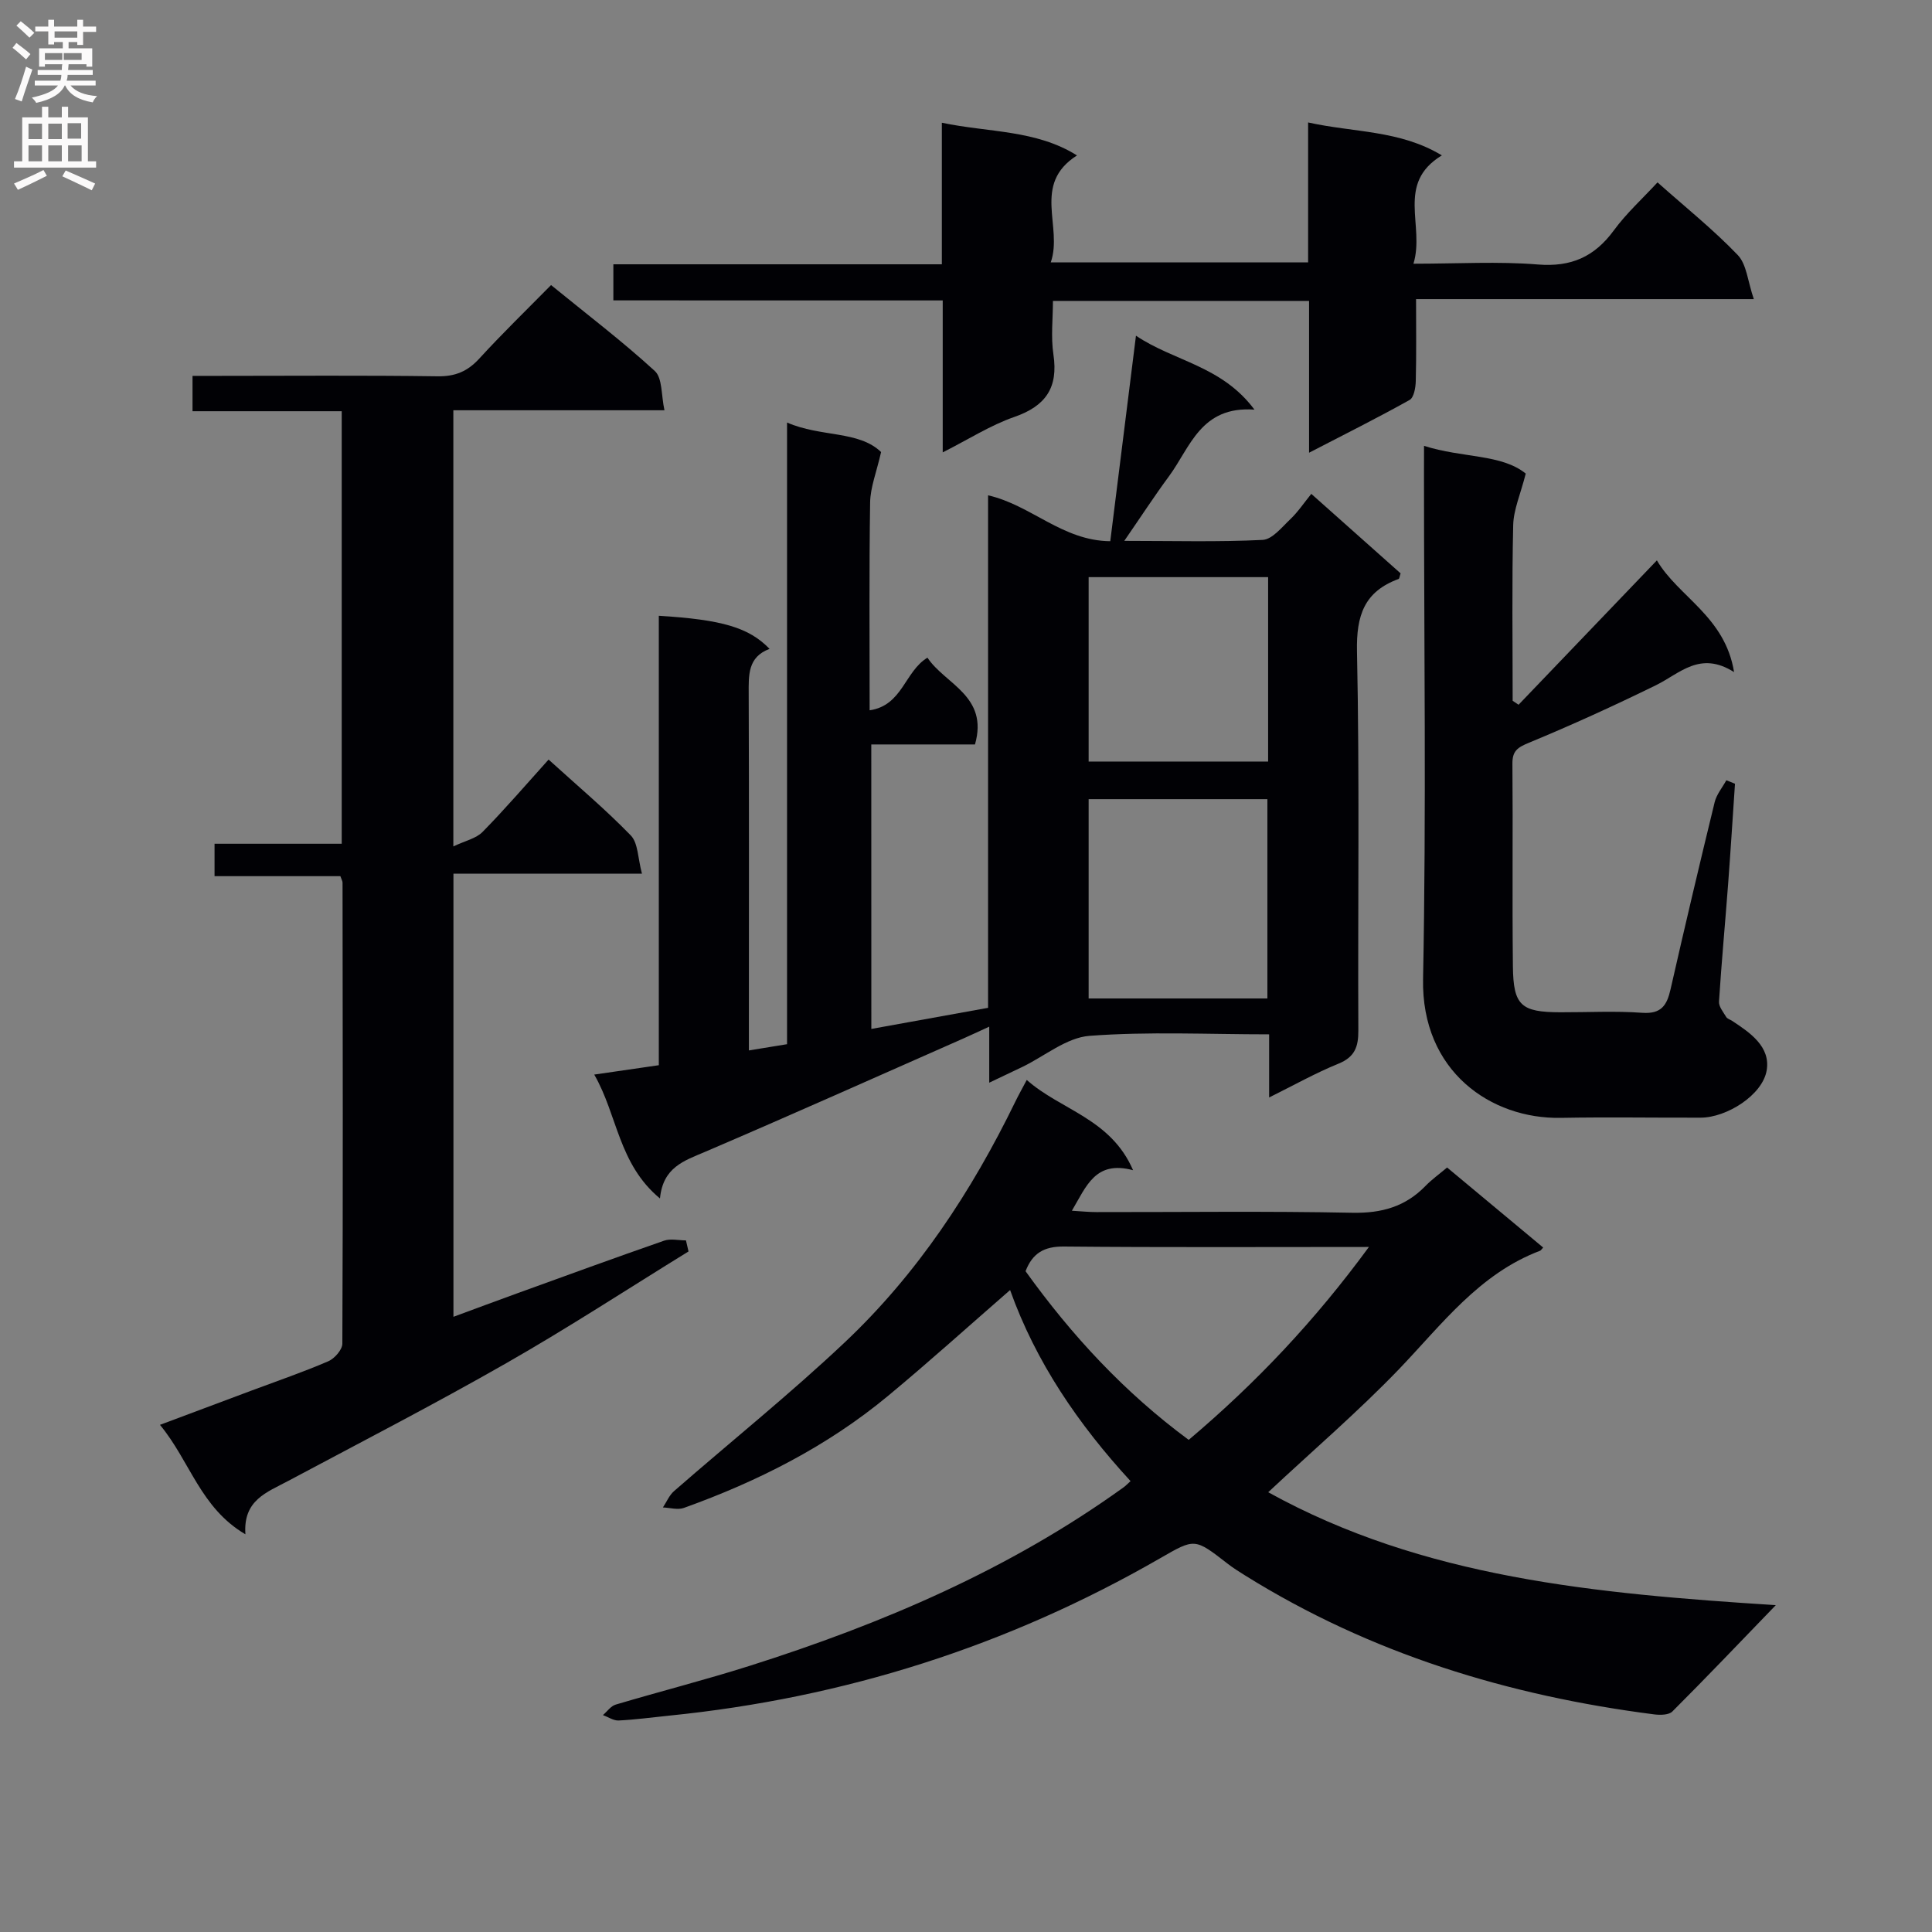 <svg enable-background="new 0 0 400 400" viewBox="0 0 400 400" xmlns="http://www.w3.org/2000/svg"><rect x="0" y="0" width="400" height="400" fill="#808080" stroke="none"/><g fill="#010105"><path d="m180.4 213.03c8.24-1.49 16.03-2.9 24.17-4.37 0-35.48 0-70.58 0-106.11 8.94 2.03 15.38 9.42 25.3 9.5 1.77-14.18 3.5-28.03 5.32-42.55 7.9 5.33 17.74 6.19 24.53 15.31-11.12-.8-13.28 7.8-17.7 13.8-3.02 4.09-5.79 8.36-9.25 13.37 10.16 0 19.43.26 28.65-.2 1.99-.1 3.99-2.64 5.74-4.3 1.54-1.46 2.75-3.28 4.33-5.23 6.76 6.01 12.68 11.28 18.49 16.46-.22.63-.24 1.1-.42 1.16-7.11 2.61-8.77 7.55-8.61 15.02.55 26.14.16 52.31.28 78.46.02 3.4-.74 5.5-4.13 6.88-4.7 1.91-9.16 4.42-14.34 6.99 0-4.65 0-8.58 0-13.07-12.68 0-24.99-.61-37.19.31-4.76.36-9.25 4.18-13.87 6.42-2.07 1-4.15 1.98-6.89 3.28 0-3.85 0-7.21 0-11.6-2.41 1.1-3.96 1.83-5.52 2.52-17.76 7.83-35.47 15.76-53.3 23.39-4.35 1.86-8.73 3.18-9.35 9.66-8.63-7.15-8.77-17.26-13.61-25.65 4.89-.71 8.79-1.27 13.37-1.94 0-30.96 0-61.99 0-93.05 13.11.8 18.65 2.43 22.93 6.85-4.54 1.7-4.33 5.44-4.32 9.33.09 22.66.04 45.31.04 67.97v5.84c2.88-.47 5.25-.86 7.9-1.29 0-42.8 0-85.25 0-128.71 7.03 3.07 14.82 1.63 19.47 6.11-.95 4.19-2.22 7.3-2.27 10.43-.22 14.14-.1 28.29-.1 43.04 6.82-1 7.23-8.03 11.97-10.9 3.6 5.48 12.71 7.9 9.84 17.97-6.97 0-14.06 0-21.47 0 .01 19.74.01 38.97.01 58.9zm82-6.31c0-14.08 0-27.74 0-41.26-12.64 0-24.85 0-37.01 0v41.26zm.15-87.23c-12.61 0-24.94 0-37.16 0v38.18h37.16c0-12.89 0-25.45 0-38.18z"/><path d="m262.57 308.95c32.08 17.75 67.72 20.99 105.09 23.38-7.84 8.12-14.54 15.15-21.42 22.02-.73.73-2.5.75-3.73.6-30.17-3.87-58.72-12.56-84.71-28.76-1.27-.79-2.54-1.59-3.72-2.51-6.77-5.26-6.71-5.19-13.89-1.06-31.55 18.18-65.48 28.95-101.7 32.59-3.47.35-6.93.83-10.41 1-1.06.05-2.17-.73-3.25-1.12.87-.74 1.64-1.88 2.64-2.17 9.21-2.74 18.53-5.11 27.69-8.01 27.53-8.73 53.89-19.98 77.49-36.99.39-.28.72-.64 1.42-1.27-10.77-11.71-19.61-24.61-24.94-39.56-8.6 7.48-16.82 14.91-25.34 21.97-12.56 10.4-26.93 17.66-42.21 23.14-1.27.45-2.88-.04-4.33-.1.76-1.14 1.31-2.52 2.3-3.38 11.78-10.28 23.99-20.08 35.35-30.8 15.03-14.18 26.27-31.26 35.3-49.81.65-1.34 1.38-2.64 2.38-4.52 7.03 6.25 17.38 7.96 22.01 18.69-7.83-2.1-9.66 3.32-12.67 8.39 2.01.12 3.55.28 5.09.28 17.66.02 35.33-.22 52.99.14 6.05.12 10.97-1.26 15.15-5.57 1.26-1.3 2.76-2.37 4.46-3.8 6.67 5.56 13.27 11.05 19.89 16.57-.4.43-.49.61-.63.66-12.63 4.77-20.35 15.27-29.25 24.55-8.49 8.82-17.85 16.84-27.05 25.45zm20.85-50.78c-21.93 0-42.54.11-63.15-.09-4.1-.04-6.5 1.37-7.94 5.11 9.58 13.34 20.54 25.16 33.78 34.92 13.97-11.81 26.09-24.63 37.31-39.94z"/><path d="m50.81 317.66c-9.33-5.48-11.42-15.07-17.69-22.66 6.76-2.53 12.89-4.82 19.02-7.12 5.29-1.98 10.64-3.81 15.82-6.04 1.3-.56 2.91-2.39 2.92-3.64.14-31.82.08-63.64.04-95.46 0-.31-.2-.61-.45-1.34-8.45 0-17.05 0-26.05 0 0-2.3 0-4.17 0-6.71h26.33c0-30.07 0-59.49 0-89.55-10.23 0-20.45 0-30.89 0 0-2.59 0-4.53 0-7.32h5.26c15.16 0 30.32-.13 45.48.09 3.68.05 6.22-1.03 8.66-3.7 4.7-5.14 9.72-10 14.83-15.19 7.49 6.11 14.77 11.64 21.48 17.79 1.6 1.47 1.31 5.01 2 8.13-15.07 0-29.18 0-43.71 0v90.3c2.44-1.16 4.71-1.63 6.06-3.01 4.66-4.74 8.99-9.79 13.66-14.97 5.84 5.31 11.71 10.24 17.02 15.71 1.53 1.58 1.45 4.73 2.31 7.91-13.47 0-26.03 0-39.03 0v91.75c4.58-1.69 8.87-3.29 13.17-4.85 10.13-3.67 20.26-7.37 30.44-10.91 1.35-.47 3.01-.06 4.53-.06.18.76.36 1.53.53 2.29-12.56 7.74-24.92 15.82-37.73 23.13-14.86 8.49-30.09 16.35-45.19 24.4-4.36 2.34-9.33 3.93-8.82 11.03z"/><path d="m294.83 92.31c8.02 2.55 16.02 1.66 21.06 5.74-1.09 4.29-2.53 7.47-2.6 10.69-.28 12.11-.11 24.23-.11 36.35.41.27.81.55 1.22.82 9.43-9.84 18.86-19.68 28.64-29.89 4.43 7.56 14.11 11.58 15.98 23.13-7.06-4.48-11.23.29-16.18 2.72-8.62 4.22-17.37 8.22-26.25 11.89-2.37.98-3.49 1.68-3.46 4.36.12 13.99-.06 27.98.1 41.97.09 8.11 1.7 9.47 9.81 9.49 5.66.02 11.35-.3 16.98.11 3.95.28 5.1-1.57 5.85-4.87 2.94-12.94 5.99-25.85 9.13-38.73.39-1.61 1.59-3.03 2.42-4.54.6.24 1.19.47 1.79.71-.47 6.92-.9 13.84-1.42 20.75-.61 8.12-1.37 16.22-1.89 24.35-.07 1.03.88 2.17 1.49 3.19.23.38.82.54 1.23.81 3.77 2.47 7.95 5.36 7.16 10.21-.84 5.16-8.31 9.82-13.66 9.83-9.66.03-19.32-.14-28.98.04-14.4.27-28.88-9.59-28.51-28.77.68-34.79.19-69.61.19-104.42.01-1.63.01-3.27.01-5.94z"/><path d="m126.99 62.19c0-2.78 0-4.74 0-7.47h68.01c0-10.04 0-19.32 0-29.31 9.69 2.04 19.46 1.43 27.98 6.77-9.41 5.99-2.86 14.73-5.43 22.14h53.28c0-9.49 0-18.88 0-28.97 9.54 2.12 18.98 1.56 27.69 6.82-9.6 5.84-3.46 14.52-5.88 22.43 9.22 0 17.53-.51 25.76.16 6.89.56 11.71-1.59 15.72-7.05 2.62-3.58 5.98-6.62 9.05-9.95 5.82 5.18 11.57 9.78 16.62 15.05 1.84 1.92 2.05 5.42 3.32 9.12-23.98 0-46.69 0-69.93 0 0 6.06.08 11.51-.06 16.96-.03 1.35-.38 3.42-1.28 3.92-6.6 3.69-13.37 7.07-20.81 10.92 0-11.02 0-21.09 0-31.43-17.7 0-34.97 0-53.03 0 0 3.62-.45 7.44.1 11.1 1.03 6.86-1.59 10.67-8.11 12.93-4.92 1.71-9.43 4.61-14.81 7.33 0-10.84 0-20.9 0-31.46-22.84-.01-45.24-.01-68.19-.01z"/></g><path d="m2.6 9.9.8-1c.9.7 1.9 1.4 2.9 2.3l-.9 1.1c-1.1-1-2-1.8-2.8-2.4zm.5 10.6c.9-2.1 1.6-4.3 2.3-6.7.4.2.8.4 1.3.6-.7 2.1-1.5 4.3-2.2 6.6zm.3-15.2.9-.9c1 .8 2 1.6 2.8 2.4l-1 1c-.9-.9-1.8-1.7-2.7-2.5zm12.6-1.2h1.2v1.4h2.7v1.1h-2.7v2.7h-1.2v-.6h-1.8v1.3h4.9v3.8h-1.2v-.5h-3.7c0 .4-.1.9-.1 1.2h5.1v1h-5.2c0 .5-.1.9-.2 1.2h6v1h-5.2c1.1 1.3 2.9 2 5.5 2.2-.4.4-.7.8-.9 1.3-2.9-.5-4.8-1.6-5.7-3.5h-.1c-.8 1.7-2.7 2.9-5.9 3.6-.2-.4-.6-.8-.9-1.1 2.8-.6 4.6-1.4 5.4-2.5h-4.8v-1h5.3c.1-.3.2-.7.2-1.2h-4.9v-1h5c0-.4 0-.8.1-1.2h-3.6v.5h-1.2v-3.8h4.9v-1.3h-1.8v.5h-1.2v-2.7h-2.7v-1h2.7v-1.4h1.2v1.4h4.8zm-6.7 8.3h3.6c0-.4 0-.9 0-1.4h-3.6zm1.9-4.6h4.8v-1.3h-4.7v1.3zm6.7 3.2h-4.7v1.4h3.7v-1.4z" fill="#fbfafa"/><path d="m8.7 22.1h1.3v2.2h2.8v-2.2h1.3v2.2h4.1v9.1h1.7v1.3h-17v-1.3h1.7v-9.1h4.1zm.3 13.1.7 1.2c-1.8.9-3.8 1.9-6 2.9-.2-.4-.5-.8-.8-1.3 2.3-1 4.4-1.9 6.1-2.8zm-3.1-6.4h2.8v-3.2h-2.8zm0 4.6h2.8v-3.3h-2.8zm4.1-4.6h2.8v-3.2h-2.8zm0 4.6h2.8v-3.3h-2.8zm3.6 1.9c2.1.9 4.1 1.8 6.1 2.7l-.7 1.4c-2.2-1.1-4.2-2-6.1-2.9zm3.2-9.8h-2.8v3.2h2.8v-3.1zm-2.7 7.9h2.8v-3.3h-2.8z" fill="#fbfafa"/></svg>
